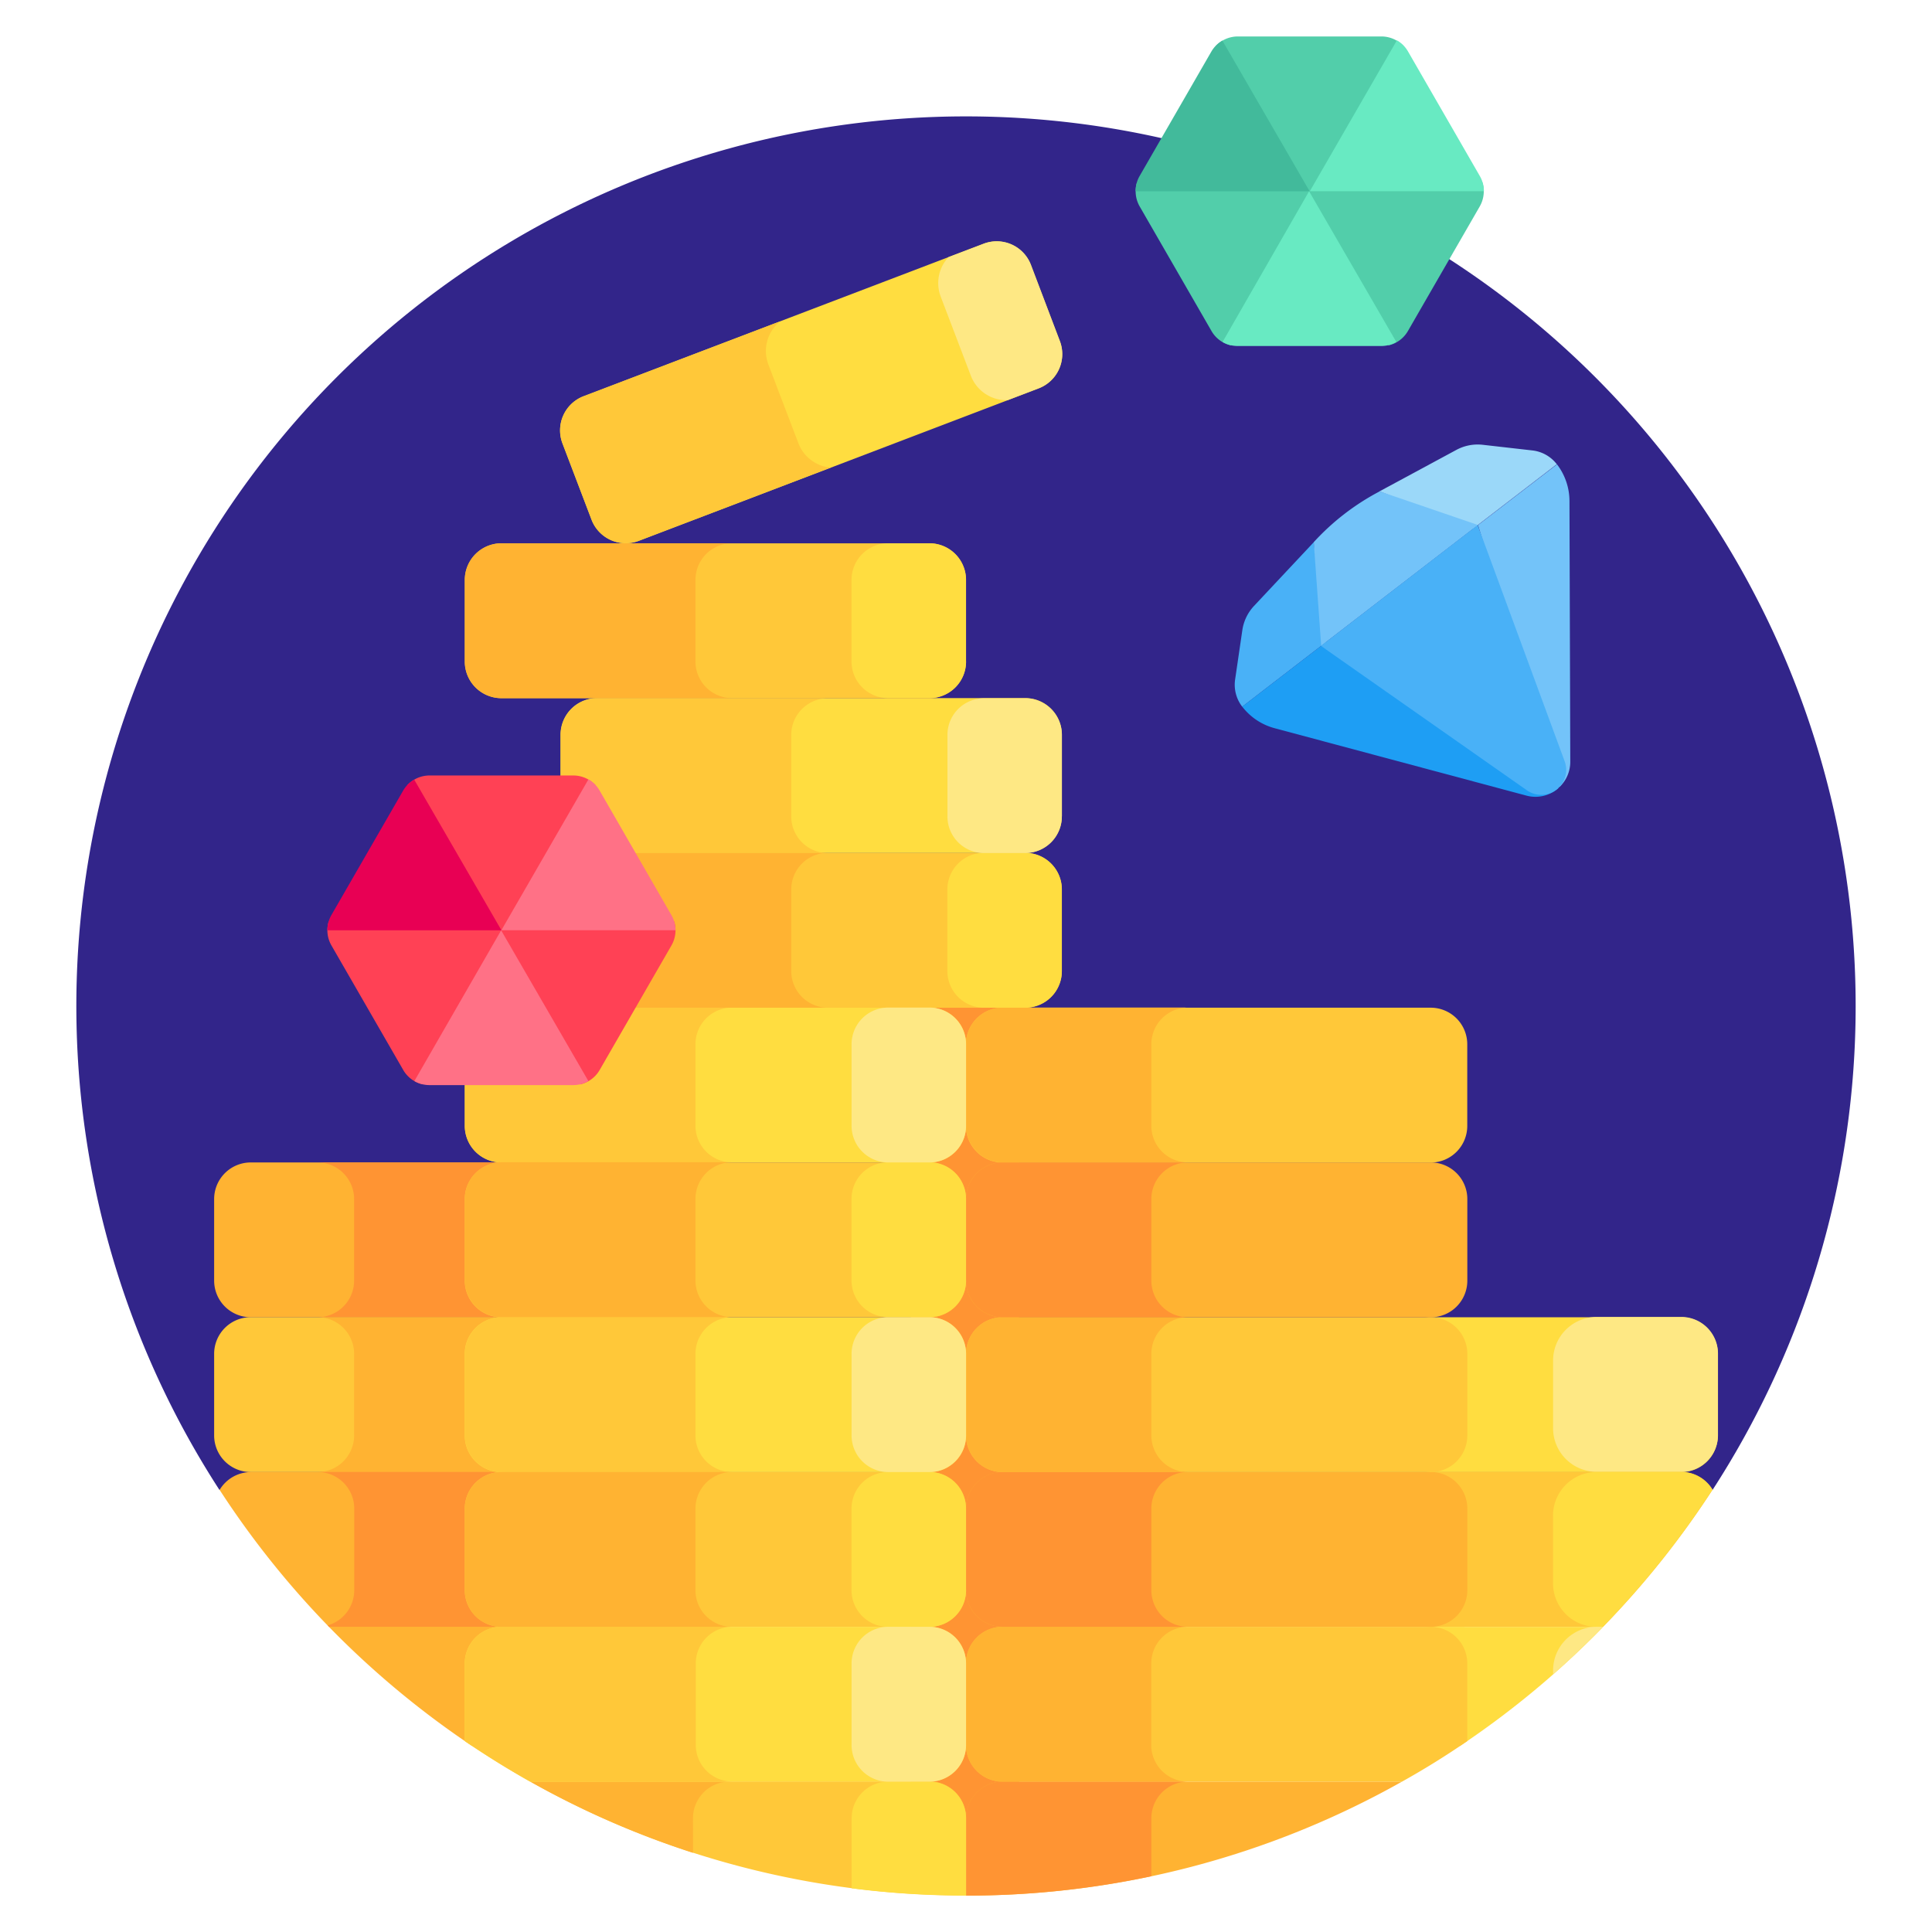 <svg xmlns="http://www.w3.org/2000/svg" xmlns:xlink="http://www.w3.org/1999/xlink" width="31" height="31" viewBox="0 0 31 31">
  <defs>
    <clipPath id="clip-path">
      <rect id="Rectangle_31804" data-name="Rectangle 31804" width="31" height="31" transform="translate(10.273 -0.585)" fill="#fff" stroke="#707070" stroke-width="1"/>
    </clipPath>
  </defs>
  <g id="icon_credits" transform="translate(-10.273 0.585)" clip-path="url(#clip-path)">
    <path id="Path_175248" data-name="Path 175248" d="M37.253,44.034a14.275,14.275,0,1,0-23.96,0Z" transform="translate(0.5 -20.714)" fill="#32258a"/>
    <path id="Path_175249" data-name="Path 175249" d="M386.065,352.72h-4.14a.588.588,0,0,1,.588.588v1.309a.588.588,0,0,1-.588.588h4.14a.588.588,0,0,0,.587-.588v-1.309A.588.588,0,0,0,386.065,352.72Z" transform="translate(-348.815 -332.169)" fill="#ffdd40"/>
    <path id="Path_175250" data-name="Path 175250" d="M381.925,397.832h2.886a14.345,14.345,0,0,0,1.757-2.2.587.587,0,0,0-.5-.286h-4.14a.588.588,0,0,1,.588.587v1.309A.587.587,0,0,1,381.925,397.832Z" transform="translate(-348.815 -372.314)" fill="#ffc839"/>
    <path id="Path_175251" data-name="Path 175251" d="M381.926,437.975a.588.588,0,0,1,.587.588v1.309c0,.006,0,.011,0,.017a14.344,14.344,0,0,0,2.3-1.913Z" transform="translate(-348.816 -412.457)" fill="#ffdd40"/>
    <path id="Path_175252" data-name="Path 175252" d="M417.667,353.419V354.5a.7.7,0,0,0,.7.7h1.358a.588.588,0,0,0,.588-.588v-1.309a.588.588,0,0,0-.588-.588h-1.358A.7.7,0,0,0,417.667,353.419Z" transform="translate(-382.474 -332.169)" fill="#fee884"/>
    <path id="Path_175253" data-name="Path 175253" d="M419.724,395.348h-1.358a.7.7,0,0,0-.7.7v1.085a.7.7,0,0,0,.7.7h.1a14.344,14.344,0,0,0,1.757-2.2A.587.587,0,0,0,419.724,395.348Z" transform="translate(-382.474 -372.314)" fill="#ffdd40"/>
    <path id="Path_175254" data-name="Path 175254" d="M417.667,438.674v.064q.416-.366.8-.763h-.1A.7.7,0,0,0,417.667,438.674Z" transform="translate(-382.474 -412.457)" fill="#fee884"/>
    <path id="Path_175255" data-name="Path 175255" d="M240.825,261.069h1.735V275.1h-1.735Z" transform="translate(-215.936 -245.858)" fill="#ff9433"/>
    <path id="Path_175256" data-name="Path 175256" d="M125.416,267.465h-6.868a.588.588,0,0,0-.588.588v1.309a.588.588,0,0,0,.588.588h6.868a.588.588,0,0,0,.588-.588v-1.309A.587.587,0,0,0,125.416,267.465Z" transform="translate(-100.23 -251.882)" fill="#ffdd40"/>
    <path id="Path_175257" data-name="Path 175257" d="M263.455,395.348h-6.868a.588.588,0,0,0-.587.587v1.309a.588.588,0,0,0,.587.588h6.868a.588.588,0,0,0,.588-.588v-1.309A.587.587,0,0,0,263.455,395.348Z" transform="translate(-230.226 -372.314)" fill="#ffb332"/>
    <path id="Path_175258" data-name="Path 175258" d="M263.455,352.72h-6.868a.588.588,0,0,0-.587.588v1.309a.588.588,0,0,0,.587.588h6.868a.588.588,0,0,0,.588-.588v-1.309A.587.587,0,0,0,263.455,352.72Z" transform="translate(-230.226 -332.169)" fill="#ffc839"/>
    <path id="Path_175259" data-name="Path 175259" d="M263.455,310.092h-6.868a.588.588,0,0,0-.587.588v1.309a.588.588,0,0,0,.587.588h6.868a.588.588,0,0,0,.588-.588V310.68A.587.587,0,0,0,263.455,310.092Z" transform="translate(-230.226 -292.025)" fill="#ffb332"/>
    <path id="Path_175260" data-name="Path 175260" d="M158.31,227.321h-6.868a.588.588,0,0,0-.588.588v1.309a.588.588,0,0,0,.588.588h6.868a.588.588,0,0,0,.588-.588v-1.309A.587.587,0,0,0,158.31,227.321Zm-6.505-2.484h-6.868a.588.588,0,0,0-.588.588v1.309a.588.588,0,0,0,.588.588h6.868a.588.588,0,0,0,.588-.588v-1.309A.588.588,0,0,0,151.805,224.837Z" transform="translate(-125.082 -211.737)" fill="#ffc839"/>
    <path id="Path_175261" data-name="Path 175261" d="M151.805,182.209h-6.868a.588.588,0,0,0-.588.588v1.309a.588.588,0,0,0,.588.588h6.868a.588.588,0,0,0,.588-.588V182.8A.588.588,0,0,0,151.805,182.209Z" transform="translate(-125.082 -171.593)" fill="#ffdd40"/>
    <path id="Path_175262" data-name="Path 175262" d="M125.416,139.581h-6.868a.588.588,0,0,0-.588.588v1.309a.588.588,0,0,0,.588.588h6.868a.588.588,0,0,0,.588-.588v-1.309A.588.588,0,0,0,125.416,139.581Z" transform="translate(-100.23 -131.448)" fill="#ffc839"/>
    <path id="Path_175263" data-name="Path 175263" d="M151.009,56.461l-6.417,2.447a.587.587,0,0,0-.34.758l.466,1.223a.588.588,0,0,0,.758.34l6.417-2.447a.588.588,0,0,0,.34-.758l-.466-1.223A.588.588,0,0,0,151.009,56.461Z" transform="translate(-124.954 -53.135)" fill="#ffdd40"/>
    <path id="Path_175264" data-name="Path 175264" d="M250.264,58.024,249.8,56.8a.587.587,0,0,0-.758-.34l-.565.215a.61.61,0,0,0-.126.634l.484,1.27a.61.61,0,0,0,.59.392l.5-.191A.588.588,0,0,0,250.264,58.024Z" transform="translate(-222.984 -53.135)" fill="#fee884"/>
    <path id="Path_175265" data-name="Path 175265" d="M148.04,80.406l-.483-1.266a.609.609,0,0,1,.19-.693l-3.153,1.2a.587.587,0,0,0-.34.758l.466,1.223a.587.587,0,0,0,.758.34l3.08-1.175A.608.608,0,0,1,148.04,80.406Z" transform="translate(-124.955 -73.876)" fill="#ffc839"/>
    <path id="Path_175266" data-name="Path 175266" d="M53.081,311.988V310.68a.588.588,0,0,1,.588-.588h-4.14a.588.588,0,0,0-.588.588v1.309a.588.588,0,0,0,.588.587h4.14A.587.587,0,0,1,53.081,311.988Z" transform="translate(-35.232 -292.025)" fill="#ffb332"/>
    <path id="Path_175267" data-name="Path 175267" d="M53.081,354.616v-1.309a.588.588,0,0,1,.588-.588h-4.14a.588.588,0,0,0-.588.588v1.309a.588.588,0,0,0,.588.588h4.14A.587.587,0,0,1,53.081,354.616Z" transform="translate(-35.232 -332.169)" fill="#ffc839"/>
    <path id="Path_175268" data-name="Path 175268" d="M79.873,311.988V310.68a.588.588,0,0,1,.588-.588h-3.07a.588.588,0,0,1,.588.588v1.309a.588.588,0,0,1-.588.587h3.07A.587.587,0,0,1,79.873,311.988Z" transform="translate(-62.024 -292.025)" fill="#ff9433"/>
    <path id="Path_175269" data-name="Path 175269" d="M54.44,354.616v-1.309a.588.588,0,0,1,.588-.588h-3.07a.588.588,0,0,1,.588.588v1.309a.588.588,0,0,1-.588.588h3.07A.587.587,0,0,1,54.44,354.616Zm.588.588h-4.14a.587.587,0,0,0-.5.286,14.338,14.338,0,0,0,1.757,2.2h2.886a.588.588,0,0,1-.588-.587v-1.309A.588.588,0,0,1,55.028,355.2Z" transform="translate(-36.591 -332.169)" fill="#ffb332"/>
    <path id="Path_175270" data-name="Path 175270" d="M79.979,397.572c-.168-.249-.071-.35-.1-1.637a.588.588,0,0,1,.587-.588H77.4a.587.587,0,0,1,.587.588v1.309a.587.587,0,0,1-.426.564l.022.023h2.886A.587.587,0,0,1,79.979,397.572Z" transform="translate(-62.03 -372.313)" fill="#ff9433"/>
    <path id="Path_175271" data-name="Path 175271" d="M256,482.432a14.209,14.209,0,0,0,6.995-1.829h-6.407a.588.588,0,0,0-.587.587Z" transform="translate(-230.226 -452.601)" fill="#ffb332"/>
    <path id="Path_175272" data-name="Path 175272" d="M263.455,437.975h-6.868a.588.588,0,0,0-.587.588v1.309a.588.588,0,0,0,.587.588h6.407q.538-.3,1.048-.651v-1.245A.587.587,0,0,0,263.455,437.975Z" transform="translate(-230.226 -412.457)" fill="#ffc839"/>
    <path id="Path_175273" data-name="Path 175273" d="M258.973,397.243v-1.309a.588.588,0,0,1,.587-.588h-2.973a.588.588,0,0,0-.587.588v1.309a.588.588,0,0,0,.587.588h2.973A.588.588,0,0,1,258.973,397.243Z" transform="translate(-230.226 -372.313)" fill="#ff9433"/>
    <path id="Path_175274" data-name="Path 175274" d="M258.973,354.616v-1.309a.588.588,0,0,1,.587-.588h-2.973a.588.588,0,0,0-.587.588v1.309a.588.588,0,0,0,.587.588h2.973A.588.588,0,0,1,258.973,354.616Z" transform="translate(-230.226 -332.169)" fill="#ffb332"/>
    <path id="Path_175275" data-name="Path 175275" d="M258.973,311.988V310.68a.588.588,0,0,1,.587-.588h-2.973a.588.588,0,0,0-.587.588v1.309a.588.588,0,0,0,.587.587h2.973A.588.588,0,0,1,258.973,311.988Z" transform="translate(-230.226 -292.025)" fill="#ff9433"/>
    <path id="Path_175276" data-name="Path 175276" d="M258.973,269.36v-1.309a.588.588,0,0,1,.587-.588h-2.973a.588.588,0,0,0-.587.588v1.309a.588.588,0,0,0,.587.587h2.973A.587.587,0,0,1,258.973,269.36Z" transform="translate(-230.226 -251.881)" fill="#ffb332"/>
    <path id="Path_175277" data-name="Path 175277" d="M258.973,481.19a.588.588,0,0,1,.587-.587h-2.973a.588.588,0,0,0-.587.587v1.242a14.316,14.316,0,0,0,2.973-.311Z" transform="translate(-230.226 -452.601)" fill="#ff9433"/>
    <path id="Path_175278" data-name="Path 175278" d="M93.742,439.871v-1.309a.588.588,0,0,1,.588-.588H91.356a.588.588,0,0,0-.588.588v1.309a.588.588,0,0,0,.588.588h2.973a.588.588,0,0,1-.588-.588Zm-10.9.017c0-.006,0-.011,0-.017v-1.309a.588.588,0,0,1,.588-.588H80.546A14.344,14.344,0,0,0,82.845,439.888Z" transform="translate(-64.996 -412.457)" fill="#ffb332"/>
    <path id="Path_175279" data-name="Path 175279" d="M308.177,2.389h-2.521L306.916.205,307,.156A.486.486,0,0,0,306.644,0h-2.306a.486.486,0,0,0-.356.157l.084.049,1.261,2.184h-2.521l-.084-.049a.486.486,0,0,0,.043.387l1.153,2a.486.486,0,0,0,.314.23v-.1l1.261-2.184,1.261,2.184v.1a.486.486,0,0,0,.314-.23l1.153-2a.486.486,0,0,0,.043-.387Z" transform="translate(-274.205 0)" fill="#52ceaa"/>
    <path id="Path_175280" data-name="Path 175280" d="M302.689,3.538h2.793l-1.4-2.418a.486.486,0,0,0-.178.178l-1.153,2A.486.486,0,0,0,302.689,3.538Z" transform="translate(-274.195 -1.054)" fill="#42ba9b"/>
    <path id="Path_175281" data-name="Path 175281" d="M326.655,5.955a.486.486,0,0,0,.243.065H329.2a.486.486,0,0,0,.243-.065l-1.4-2.418Zm1.4-2.419h2.793a.486.486,0,0,0-.065-.243l-1.153-2a.486.486,0,0,0-.178-.178Z" transform="translate(-296.765 -1.053)" fill="#68eac2"/>
    <path id="Path_175282" data-name="Path 175282" d="M372.384,112.479l-.8-.091a.721.721,0,0,0-.424.082l-1.233.665,1.508.594,1.337-1.029A.576.576,0,0,0,372.384,112.479Z" transform="translate(-337.519 -105.836)" fill="#9bd8f9"/>
    <path id="Path_175283" data-name="Path 175283" d="M125.416,395.348h-6.868a.588.588,0,0,0-.588.587v1.309a.588.588,0,0,0,.588.588h6.868a.588.588,0,0,0,.588-.588v-1.309A.587.587,0,0,0,125.416,395.348Z" transform="translate(-100.23 -372.314)" fill="#ffc839"/>
    <path id="Path_175284" data-name="Path 175284" d="M125.416,352.72h-6.868a.588.588,0,0,0-.588.588v1.309a.588.588,0,0,0,.588.588h6.868a.588.588,0,0,0,.588-.588v-1.309A.588.588,0,0,0,125.416,352.72Z" transform="translate(-100.23 -332.169)" fill="#ffdd40"/>
    <path id="Path_175285" data-name="Path 175285" d="M121.662,314.472v-1.309a.588.588,0,0,1,.588-.588h-3.7a.588.588,0,0,0-.588.588v1.309a.588.588,0,0,0,.588.588h3.7A.588.588,0,0,1,121.662,314.472Zm3.754-4.38h-6.868a.588.588,0,0,0-.588.588v1.309a.588.588,0,0,0,.588.588h6.868a.588.588,0,0,0,.588-.588V310.68A.588.588,0,0,0,125.416,310.092Z" transform="translate(-100.23 -292.025)" fill="#ffc839"/>
    <g id="Group_13818" data-name="Group 13818" transform="translate(23.938 8.133)">
      <path id="Path_175286" data-name="Path 175286" d="M227.864,146.444v-1.309a.588.588,0,0,0-.588-.588h-.661a.588.588,0,0,0-.588.588v1.309a.588.588,0,0,0,.588.588h.661A.588.588,0,0,0,227.864,146.444Zm-1.538-4.967v-1.309a.588.588,0,0,0-.588-.588h-.661a.588.588,0,0,0-.588.588v1.309a.588.588,0,0,0,.588.588h.661A.588.588,0,0,0,226.327,141.477Zm0,14.9V155.07a.588.588,0,0,0-.588-.588h-.661a.588.588,0,0,0-.588.588v1.309a.588.588,0,0,0,.588.588h.661A.588.588,0,0,0,226.327,156.379Zm0-4.967V150.1a.588.588,0,0,0-.588-.588h-.661a.588.588,0,0,0-.588.588v1.309a.588.588,0,0,0,.588.588h.661A.588.588,0,0,0,226.327,151.412Z" transform="translate(-224.491 -139.581)" fill="#ffdd40"/>
    </g>
    <path id="Path_175287" data-name="Path 175287" d="M121.662,269.36v-1.309a.588.588,0,0,1,.588-.588h-3.7a.588.588,0,0,0-.588.588v1.309a.588.588,0,0,0,.588.587h3.7A.588.588,0,0,1,121.662,269.36Z" transform="translate(-100.23 -251.881)" fill="#ffc839"/>
    <path id="Path_175288" data-name="Path 175288" d="M148.052,226.732v-1.309a.588.588,0,0,1,.588-.588h-3.7a.588.588,0,0,0-.588.588v1.309a.588.588,0,0,0,.588.588h3.7A.588.588,0,0,1,148.052,226.732Z" transform="translate(-125.083 -211.736)" fill="#ffb332"/>
    <path id="Path_175289" data-name="Path 175289" d="M148.052,184.106V182.8a.588.588,0,0,1,.588-.587h-3.7a.588.588,0,0,0-.588.587v1.309a.588.588,0,0,0,.588.588h3.7A.588.588,0,0,1,148.052,184.106Z" transform="translate(-125.083 -171.594)" fill="#ffc839"/>
    <path id="Path_175290" data-name="Path 175290" d="M121.662,141.477v-1.309a.588.588,0,0,1,.588-.588h-3.7a.588.588,0,0,0-.588.588v1.309a.588.588,0,0,0,.588.588h3.7A.588.588,0,0,1,121.662,141.477Zm0,14.9V155.07a.588.588,0,0,1,.588-.588h-3.7a.588.588,0,0,0-.588.588v1.309a.588.588,0,0,0,.588.588h3.7A.588.588,0,0,1,121.662,156.379Zm0-4.967V150.1a.588.588,0,0,1,.588-.588h-3.7a.588.588,0,0,0-.588.588v1.309a.588.588,0,0,0,.588.588h3.7A.588.588,0,0,1,121.662,151.412Z" transform="translate(-100.23 -131.448)" fill="#ffb332"/>
    <path id="Path_175291" data-name="Path 175291" d="M142.357,480.6H135.95a14.209,14.209,0,0,0,6.995,1.829V481.19A.588.588,0,0,0,142.357,480.6Z" transform="translate(-117.171 -452.601)" fill="#ffc839"/>
    <path id="Path_175292" data-name="Path 175292" d="M224.491,481.19v1.125a14.4,14.4,0,0,0,1.836.117V481.19a.588.588,0,0,0-.588-.587h-.661A.588.588,0,0,0,224.491,481.19Z" transform="translate(-200.553 -452.601)" fill="#ffdd40"/>
    <path id="Path_175293" data-name="Path 175293" d="M138.563,481.19a.588.588,0,0,1,.588-.587h-3.2a14.2,14.2,0,0,0,2.613,1.143Z" transform="translate(-117.171 -452.601)" fill="#ffb332"/>
    <path id="Path_175294" data-name="Path 175294" d="M125.416,437.975h-6.868a.588.588,0,0,0-.588.588v1.245q.51.348,1.048.651h6.407a.588.588,0,0,0,.588-.588v-1.309A.588.588,0,0,0,125.416,437.975Z" transform="translate(-100.23 -412.457)" fill="#ffdd40"/>
    <path id="Path_175295" data-name="Path 175295" d="M226.327,189.073v-1.309a.588.588,0,0,0-.588-.588h-.661a.588.588,0,0,0-.588.588v1.309a.588.588,0,0,0,.588.588h.661A.588.588,0,0,0,226.327,189.073Zm1.538-4.967V182.8a.588.588,0,0,0-.588-.587h-.661a.588.588,0,0,0-.588.587v1.309a.588.588,0,0,0,.588.588h.661A.588.588,0,0,0,227.864,184.106Zm-1.538,9.935v-1.309a.588.588,0,0,0-.588-.588h-.661a.588.588,0,0,0-.588.588v1.309a.588.588,0,0,0,.588.588h.661a.588.588,0,0,0,.588-.587Zm0,4.967V197.7a.588.588,0,0,0-.588-.588h-.661a.588.588,0,0,0-.588.588v1.309a.588.588,0,0,0,.588.588h.661A.588.588,0,0,0,226.327,199.008Z" transform="translate(-200.553 -171.594)" fill="#fee884"/>
    <path id="Path_175296" data-name="Path 175296" d="M121.667,439.871v-1.309a.588.588,0,0,1,.588-.588h-3.706a.588.588,0,0,0-.588.588v1.245q.51.348,1.048.651h3.246a.588.588,0,0,1-.588-.588Z" transform="translate(-100.23 -412.457)" fill="#ffc839"/>
    <path id="Path_175297" data-name="Path 175297" d="M330.131,140.69l-.116.793a.576.576,0,0,0,.114.435l1.337-1.03-.189-1.609-.958,1.022A.721.721,0,0,0,330.131,140.69Z" transform="translate(-299.924 -131.164)" fill="#49b1f7"/>
    <path id="Path_175298" data-name="Path 175298" d="M352.816,125.279h0a3.87,3.87,0,0,0-1.058.815l.119,1.663,2.517-1.938Z" transform="translate(-320.405 -117.98)" fill="#73c3f9"/>
    <path id="Path_175299" data-name="Path 175299" d="M333.318,167.813l-1.267.976h0a.972.972,0,0,0,.518.346l4.042,1.082a.557.557,0,0,0,.514-.12Z" transform="translate(-301.846 -158.036)" fill="#1e9ef4"/>
    <path id="Path_175300" data-name="Path 175300" d="M397,118.788l1.311,4.2a.556.556,0,0,0,.17-.4l-.013-4.184a.971.971,0,0,0-.2-.59Z" transform="translate(-363.012 -110.948)" fill="#73c3f9"/>
    <path id="Path_175301" data-name="Path 175301" d="M353.8,136.495l3.305,2.317a.4.4,0,0,0,.606-.467l-1.395-3.788Z" transform="translate(-322.333 -126.717)" fill="#49b1f7"/>
    <path id="Path_175302" data-name="Path 175302" d="M85.6,205.911H83.08l1.261-2.184.084-.049a.485.485,0,0,0-.356-.156H81.762a.486.486,0,0,0-.356.156l.084.049,1.261,2.184H80.229l-.084-.049a.486.486,0,0,0,.043.387l1.153,2a.486.486,0,0,0,.314.23v-.1l1.261-2.184,1.261,2.184v.1a.485.485,0,0,0,.314-.23l1.153-2a.486.486,0,0,0,.043-.387Z" transform="translate(-64.597 -191.664)" fill="#ff4155"/>
    <path id="Path_175303" data-name="Path 175303" d="M80.114,207.06h2.793l-1.4-2.418a.485.485,0,0,0-.178.178l-1.153,2A.486.486,0,0,0,80.114,207.06Z" transform="translate(-64.588 -192.718)" fill="#e80054"/>
    <path id="Path_175304" data-name="Path 175304" d="M104.08,248.57a.486.486,0,0,0,.243.065h2.306a.486.486,0,0,0,.243-.065l-1.4-2.418Z" transform="translate(-87.158 -231.809)" fill="#ff7186"/>
    <path id="Path_175305" data-name="Path 175305" d="M128.045,207.06h2.793a.486.486,0,0,0-.065-.243l-1.153-2a.486.486,0,0,0-.178-.178Z" transform="translate(-109.727 -192.719)" fill="#ff7186"/>
  </g>
</svg>

